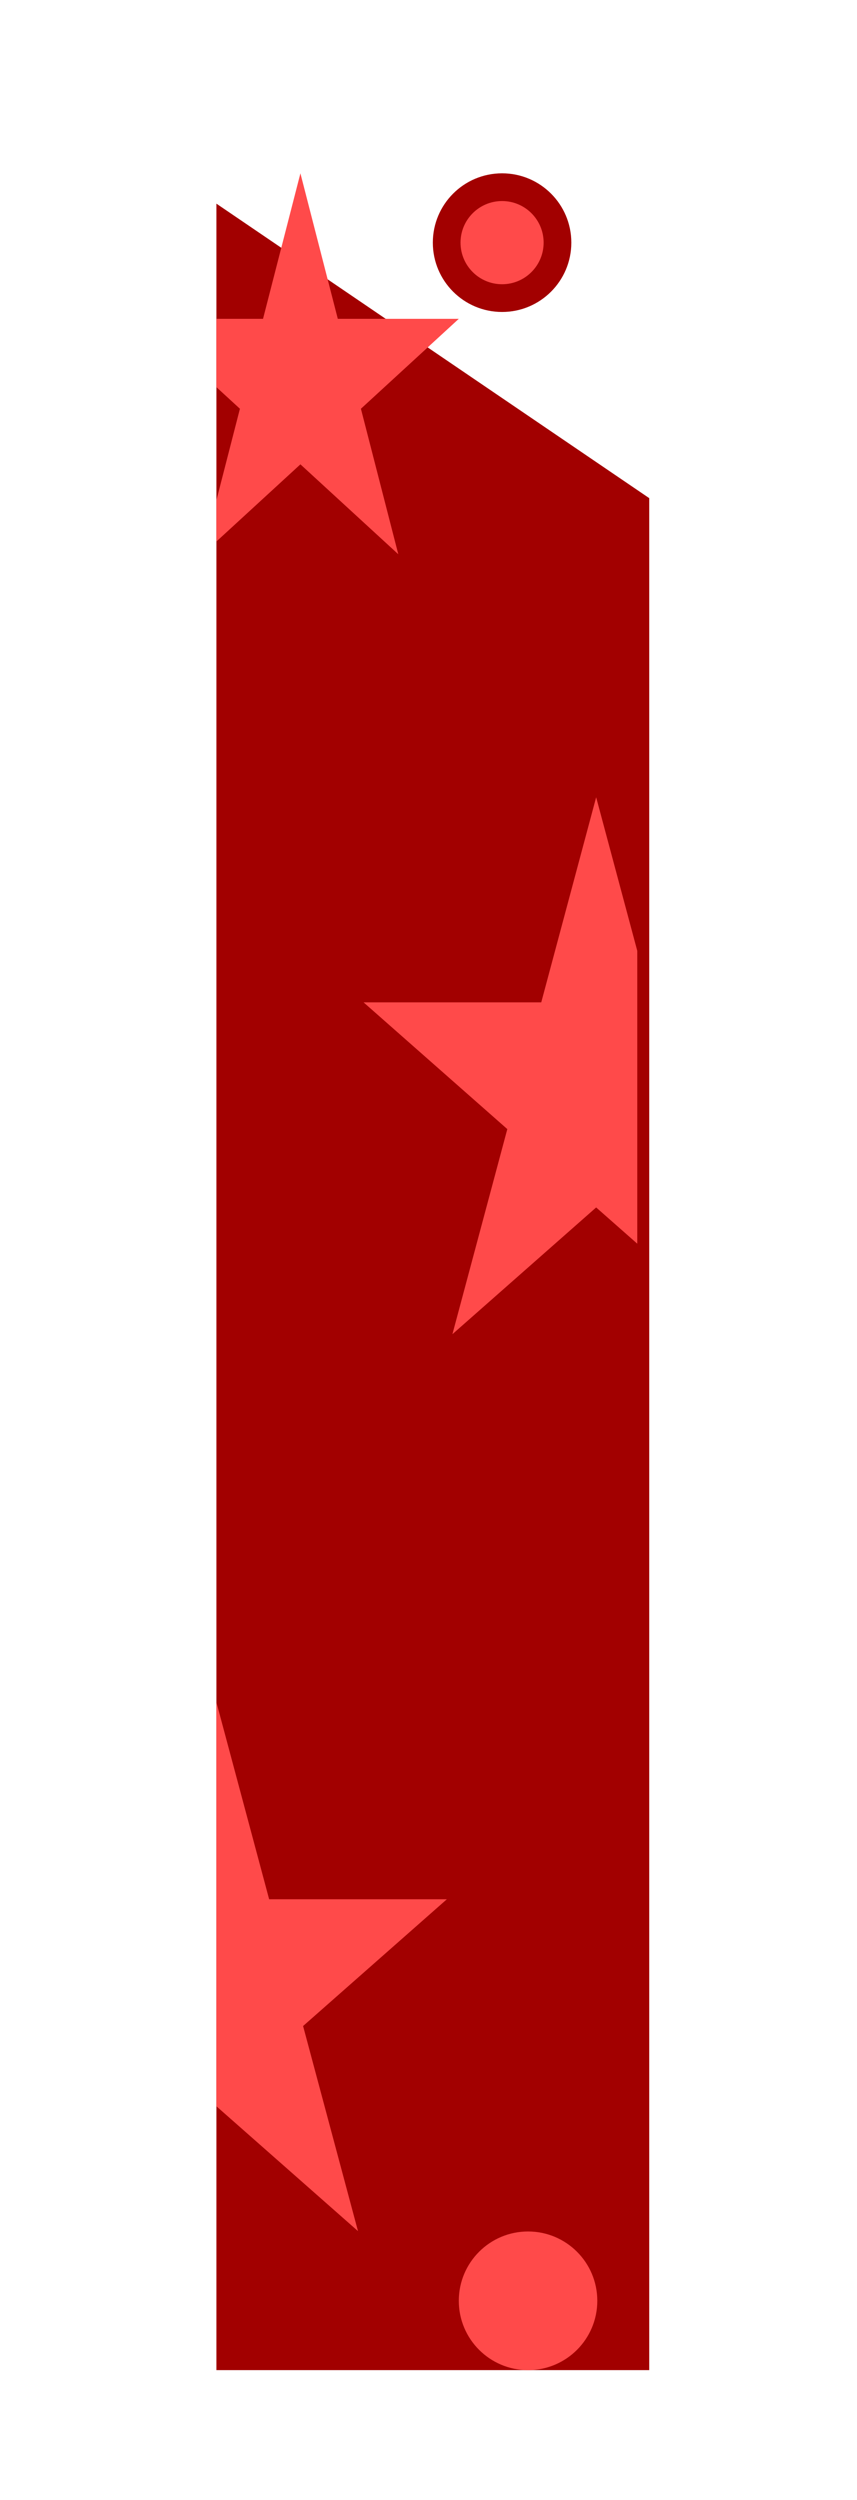 <svg width="198" height="577" viewBox="0 0 198 577" fill="none" xmlns="http://www.w3.org/2000/svg">
<path d="M50 47L150 114.969V547H50V47Z" fill="#A20000"/>
<g filter="url(#filter0_f_274_4484)">
<path fill-rule="evenodd" clip-rule="evenodd" d="M78.046 73.582L69.408 40L60.77 73.582H50V89.352L55.431 94.336L50 115.449V124.974L69.408 107.163L92.023 127.918L83.385 94.336L106 73.582H78.046Z" fill="#FF4A4A"/>
</g>
<g filter="url(#filter1_f_274_4484)">
<path fill-rule="evenodd" clip-rule="evenodd" d="M147.235 219.448L137.735 184L125.05 231.332H84L117.21 260.585L104.525 307.918L137.735 278.665L147.235 287.033V219.448Z" fill="#FF4A4A"/>
</g>
<g filter="url(#filter2_f_274_4484)">
<path fill-rule="evenodd" clip-rule="evenodd" d="M50 486.105L82.71 514.918L70.025 467.585L103.235 438.332H62.185L50 392.866V486.105Z" fill="#FF4A4A"/>
</g>
<circle cx="116" cy="56" r="16" fill="#A20000"/>
<g filter="url(#filter3_f_274_4484)">
<circle cx="116" cy="56" r="9.6" fill="#FF4A4A"/>
</g>
<g filter="url(#filter4_f_274_4484)">
<circle cx="122" cy="531" r="16" fill="#FF4A4A"/>
<g filter="url(#filter5_f_274_4484)">
<circle cx="122" cy="531" r="9.6" fill="#FF4A4A"/>
</g>
</g>
<defs>
<filter id="filter0_f_274_4484" x="10" y="0" width="136" height="167.918" filterUnits="userSpaceOnUse" color-interpolation-filters="sRGB">
<feFlood flood-opacity="0" result="BackgroundImageFix"/>
<feBlend mode="normal" in="SourceGraphic" in2="BackgroundImageFix" result="shape"/>
<feGaussianBlur stdDeviation="20" result="effect1_foregroundBlur_274_4484"/>
</filter>
<filter id="filter1_f_274_4484" x="34" y="134" width="163.235" height="223.918" filterUnits="userSpaceOnUse" color-interpolation-filters="sRGB">
<feFlood flood-opacity="0" result="BackgroundImageFix"/>
<feBlend mode="normal" in="SourceGraphic" in2="BackgroundImageFix" result="shape"/>
<feGaussianBlur stdDeviation="25" result="effect1_foregroundBlur_274_4484"/>
</filter>
<filter id="filter2_f_274_4484" x="0" y="342.866" width="153.235" height="222.052" filterUnits="userSpaceOnUse" color-interpolation-filters="sRGB">
<feFlood flood-opacity="0" result="BackgroundImageFix"/>
<feBlend mode="normal" in="SourceGraphic" in2="BackgroundImageFix" result="shape"/>
<feGaussianBlur stdDeviation="25" result="effect1_foregroundBlur_274_4484"/>
</filter>
<filter id="filter3_f_274_4484" x="91.4" y="31.4" width="49.2" height="49.2" filterUnits="userSpaceOnUse" color-interpolation-filters="sRGB">
<feFlood flood-opacity="0" result="BackgroundImageFix"/>
<feBlend mode="normal" in="SourceGraphic" in2="BackgroundImageFix" result="shape"/>
<feGaussianBlur stdDeviation="7.5" result="effect1_foregroundBlur_274_4484"/>
</filter>
<filter id="filter4_f_274_4484" x="76" y="485" width="92" height="92" filterUnits="userSpaceOnUse" color-interpolation-filters="sRGB">
<feFlood flood-opacity="0" result="BackgroundImageFix"/>
<feBlend mode="normal" in="SourceGraphic" in2="BackgroundImageFix" result="shape"/>
<feGaussianBlur stdDeviation="15" result="effect1_foregroundBlur_274_4484"/>
</filter>
<filter id="filter5_f_274_4484" x="82.4" y="491.4" width="79.2" height="79.2" filterUnits="userSpaceOnUse" color-interpolation-filters="sRGB">
<feFlood flood-opacity="0" result="BackgroundImageFix"/>
<feBlend mode="normal" in="SourceGraphic" in2="BackgroundImageFix" result="shape"/>
<feGaussianBlur stdDeviation="15" result="effect1_foregroundBlur_274_4484"/>
</filter>
</defs>
</svg>
